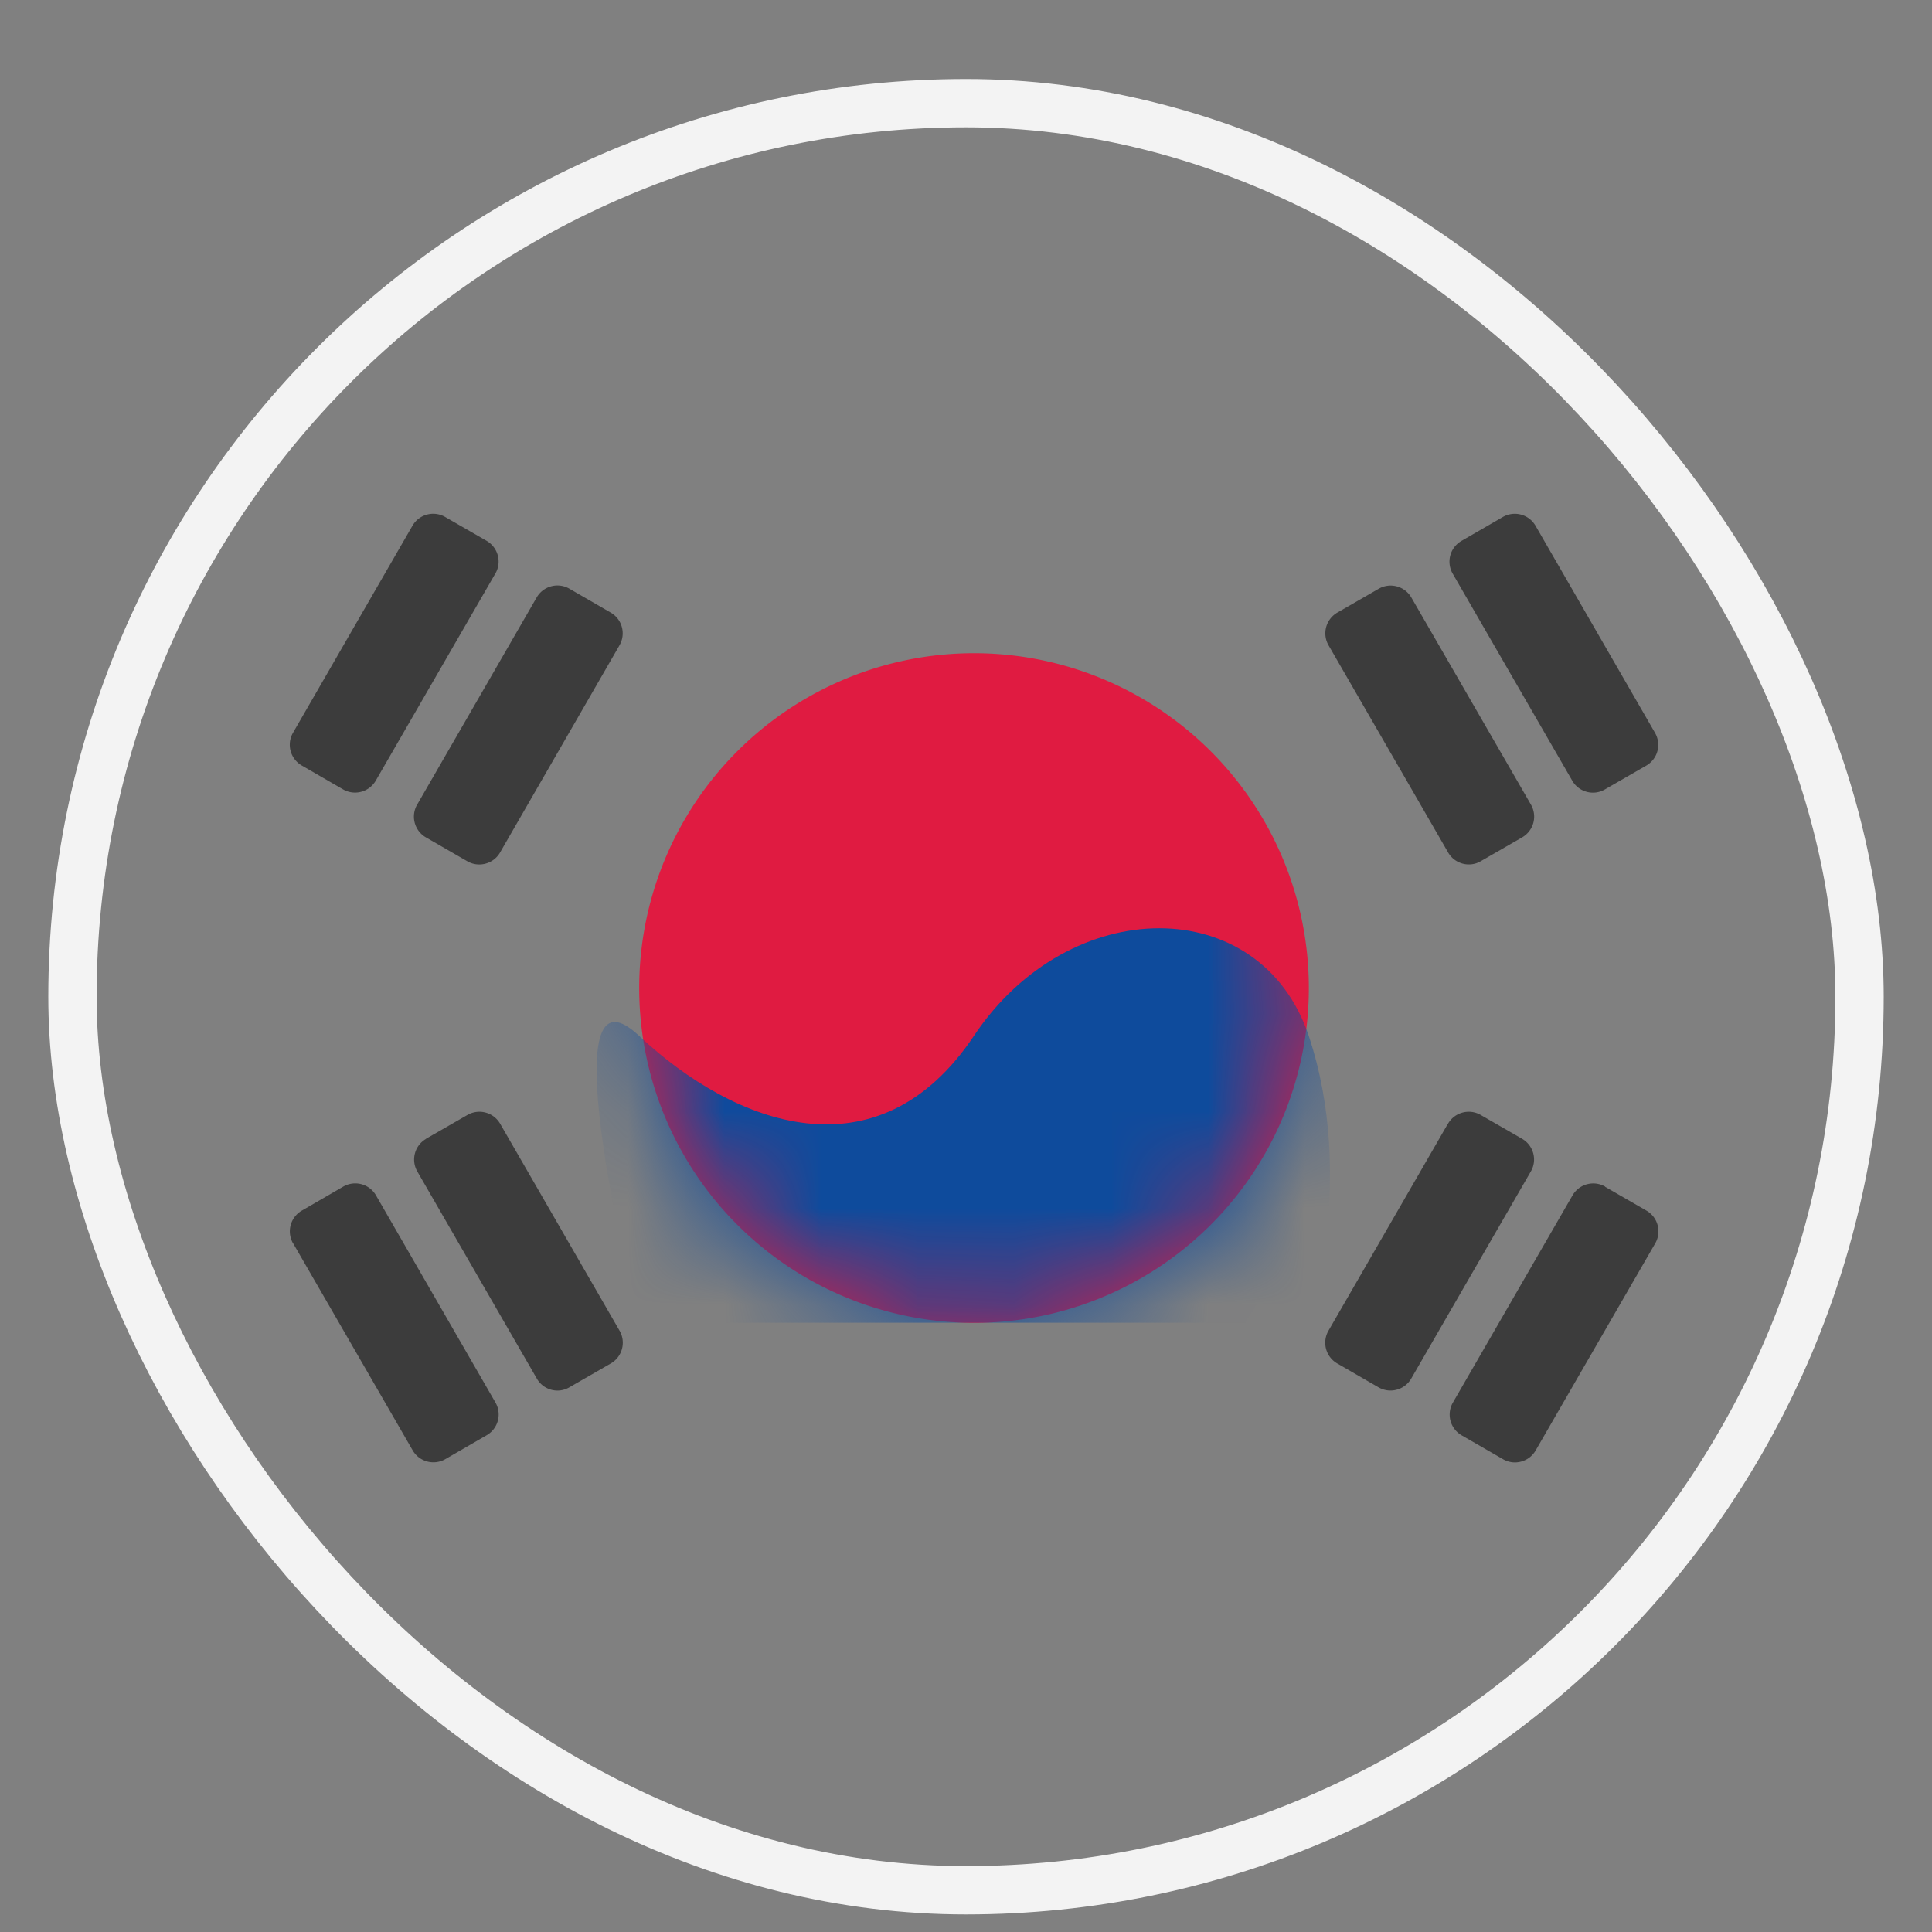<svg width="20" height="20" fill="none" xmlns="http://www.w3.org/2000/svg"><rect width="100%" height="100%" fill="#808080" stroke="none"/><g clip-path="url(#a)"><mask id="b" style="mask-type:luminance" maskUnits="userSpaceOnUse" x="1" y="1" width="18" height="19"><rect x="1.225" y="1.543" width="17.55" height="17.55" rx="1.575" fill="#fff" stroke="#fff" stroke-width=".45"/></mask><g mask="url(#b)"><path fill-rule="evenodd" clip-rule="evenodd" d="M10.083 13.694a3.466 3.466 0 1 0 0-6.932 3.466 3.466 0 0 0 0 6.932Z" fill="#E01B41"/><mask id="c" style="mask-type:luminance" maskUnits="userSpaceOnUse" x="6" y="6" width="8" height="8"><path fill-rule="evenodd" clip-rule="evenodd" d="M10.083 13.694a3.466 3.466 0 1 0 0-6.932 3.466 3.466 0 0 0 0 6.932Z" fill="#fff"/></mask><g mask="url(#c)"><path fill-rule="evenodd" clip-rule="evenodd" d="M6.616 10.723c.99.928 2.475 1.485 3.466 0 .99-1.485 2.97-1.485 3.466 0 .495 1.485 0 2.97 0 2.97H6.616s-.99-3.898 0-2.97Z" fill="#0E4B9C"/></g><path opacity=".75" fill-rule="evenodd" clip-rule="evenodd" d="M4.27 5.442a.248.248 0 0 1 .339-.09l.429.247c.118.069.159.22.09.338L3.89 8.081a.248.248 0 0 1-.338.091l-.429-.248a.248.248 0 0 1-.09-.338L4.27 5.442Zm10.858.158a.248.248 0 0 0-.09.338l1.238 2.144c.068.118.22.159.338.09l.429-.247a.248.248 0 0 0 .09-.338l-1.237-2.144a.248.248 0 0 0-.339-.091l-.429.248Zm-1.285.742a.248.248 0 0 0-.09.338l1.238 2.145c.068.118.22.159.338.09l.429-.247a.248.248 0 0 0 .09-.339L14.61 6.185a.248.248 0 0 0-.338-.09l-.429.247ZM3.033 12.87a.248.248 0 0 1 .092-.338l.428-.248a.248.248 0 0 1 .339.09l1.237 2.145a.248.248 0 0 1-.09.338l-.429.248a.248.248 0 0 1-.338-.091L3.034 12.87Zm1.377-1.08a.247.247 0 0 0-.09.337l1.237 2.144c.068.119.22.16.338.09l.429-.247a.248.248 0 0 0 .09-.338l-1.237-2.144a.248.248 0 0 0-.338-.09l-.43.247Zm10.58-.158a.248.248 0 0 1 .338-.09l.429.247c.118.069.159.22.09.338l-1.238 2.144a.248.248 0 0 1-.338.091l-.429-.248a.248.248 0 0 1-.09-.338l1.237-2.144Zm1.627.652a.248.248 0 0 0-.338.09L15.04 14.52a.248.248 0 0 0 .09.338l.43.248c.117.068.269.027.337-.091l1.238-2.144a.248.248 0 0 0-.09-.338l-.43-.248ZM5.894 6.094a.248.248 0 0 0-.338.09L4.318 8.33a.248.248 0 0 0 .09.338l.43.248c.118.068.27.027.338-.09L6.413 6.68a.248.248 0 0 0-.09-.338l-.429-.248Z" fill="#262626"/></g></g><rect x=".75" y="1.068" width="18.5" height="18.5" rx="9.25" stroke="#F3F3F3" stroke-width=".5"/><defs><clipPath id="a"><rect x="1" y="1.318" width="18" height="18" rx="9" fill="#fff"/></clipPath></defs></svg>
